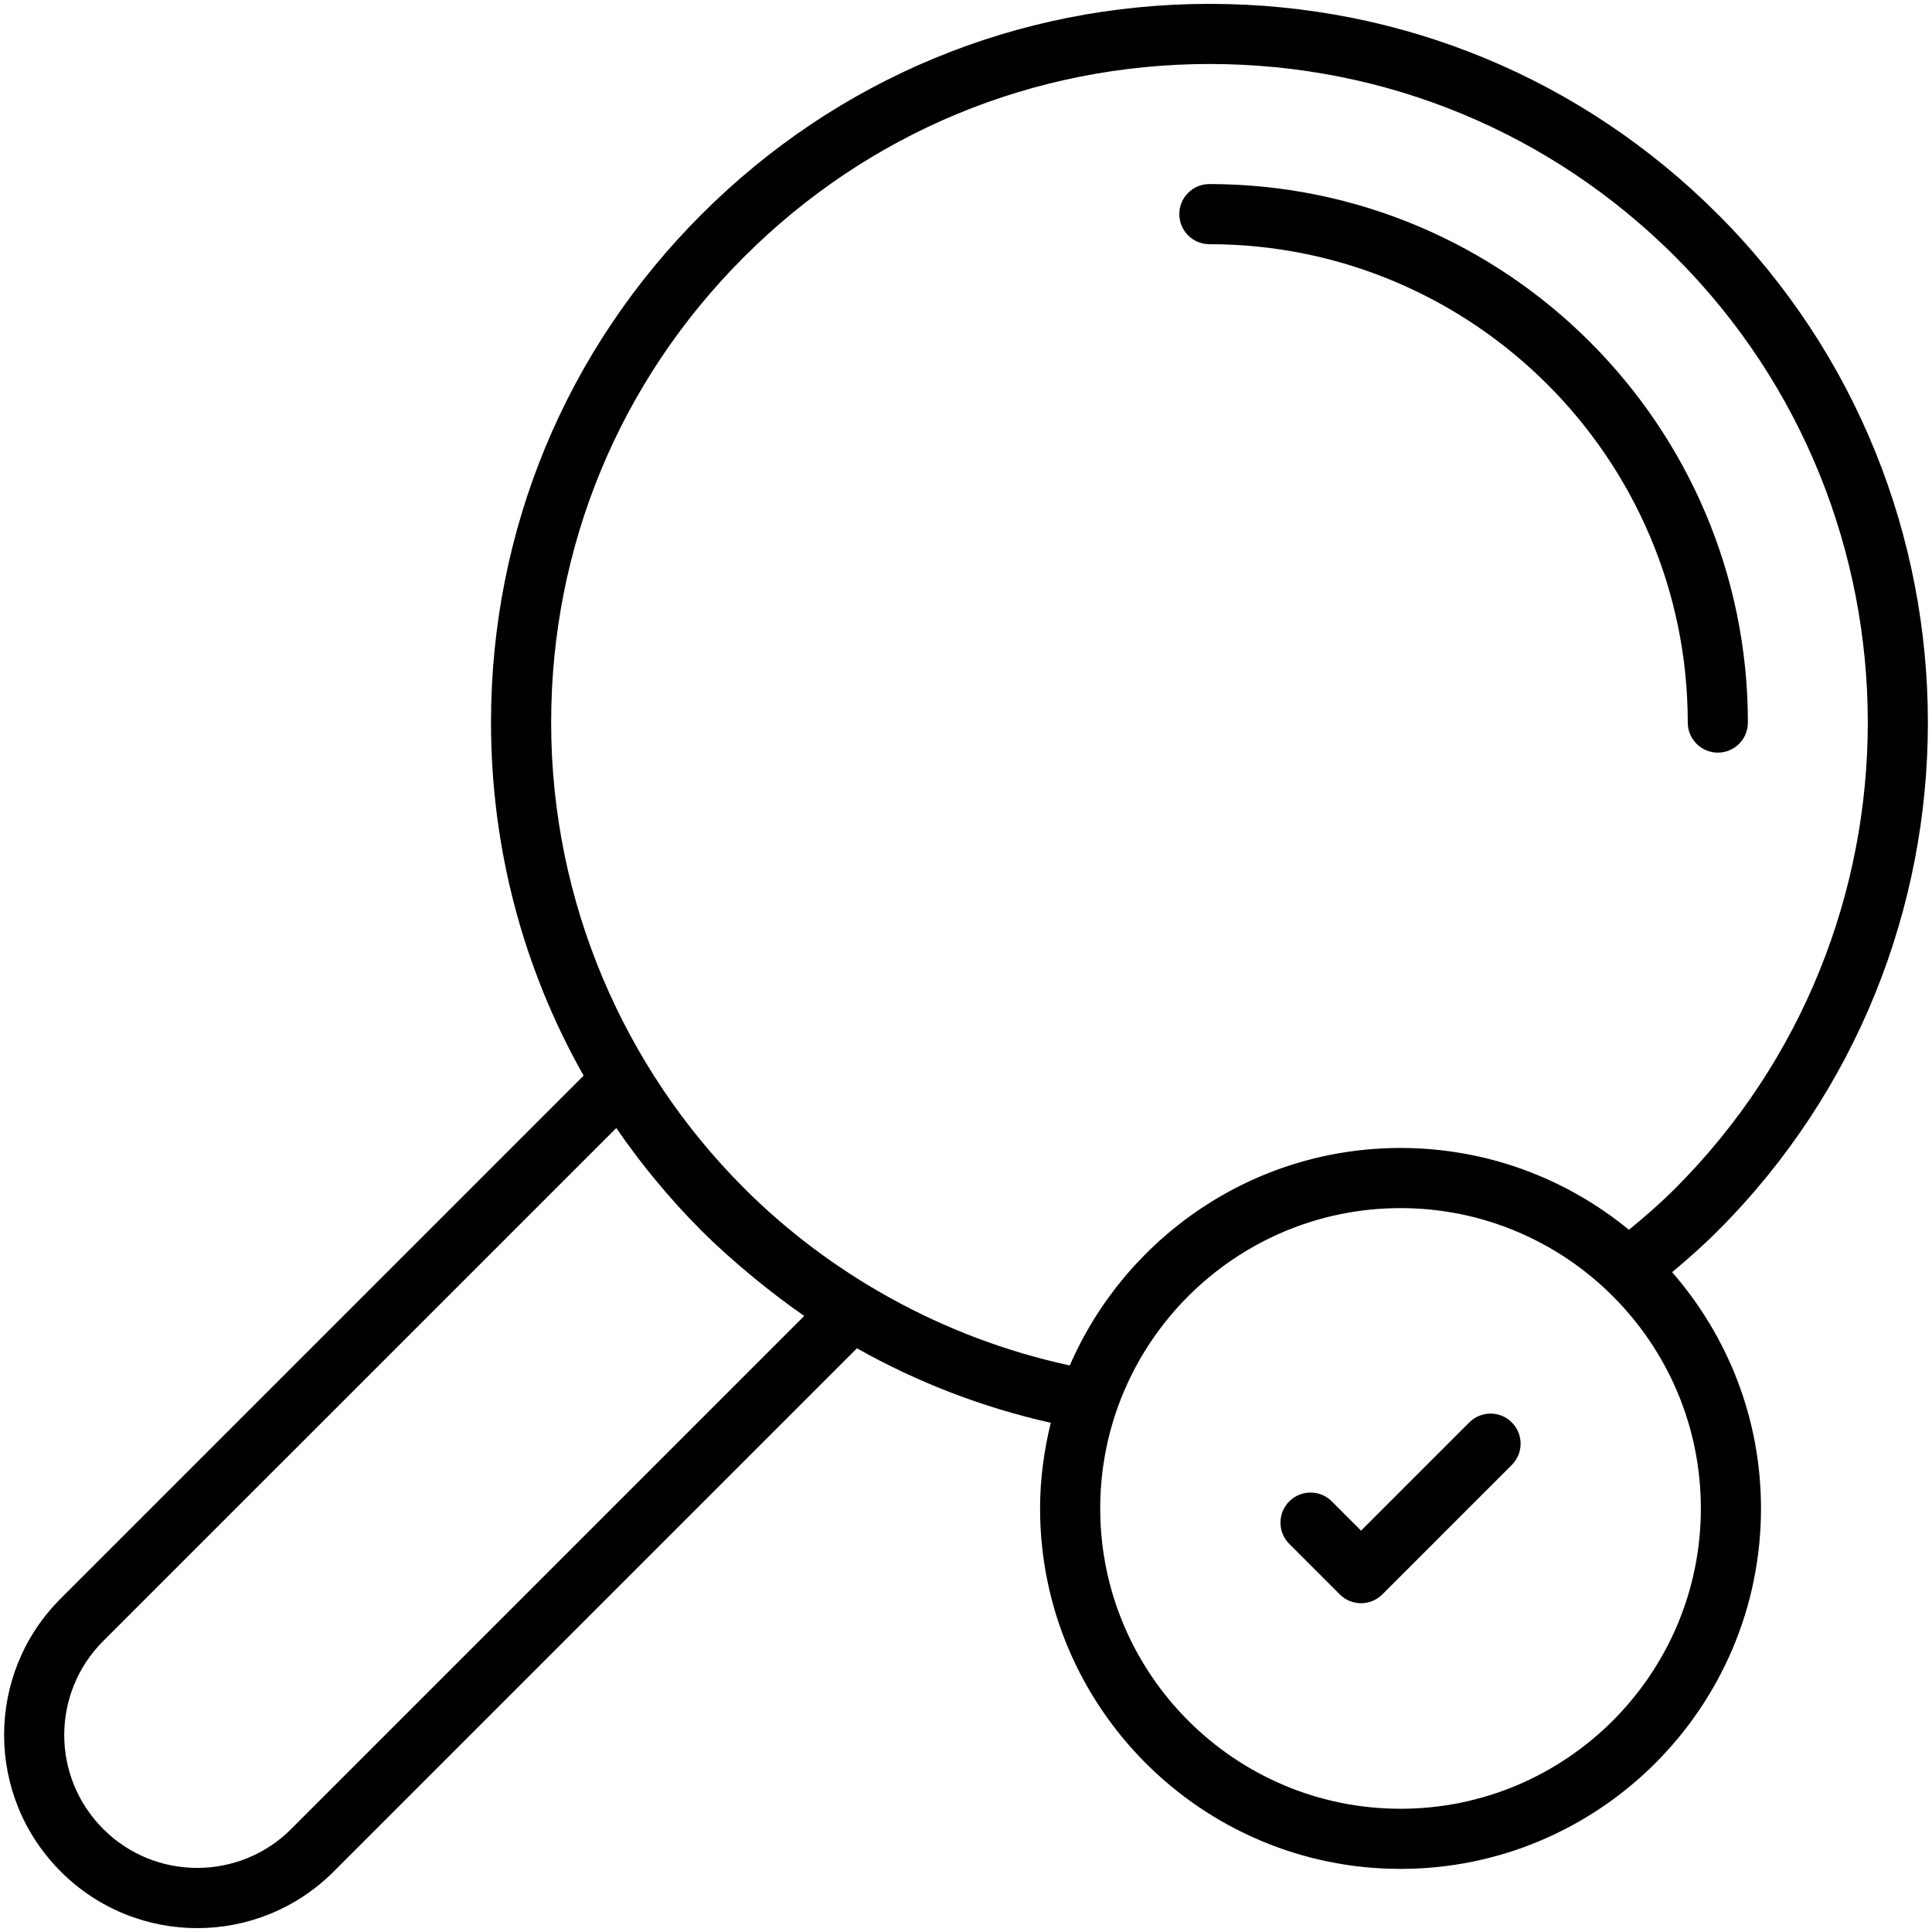 <svg enable-background="new 0 0 512 512" height="512" viewBox="0 0 512 512" width="512" xmlns="http://www.w3.org/2000/svg"><g id="_x31_7_Search_Engine"><g><path d="m455.229 56.77c-35.949-35.949-83.757-55.745-134.63-55.745-.016 0-.031 0-.047 0-50.896.008-98.719 19.834-134.668 55.822-35.957 35.918-55.76 83.725-55.76 134.606 0 33.351 8.556 65.36 24.541 93.6l-138.605 138.598c-19.95 19.95-19.995 52.291.063 72.349 19.966 19.966 52.32 19.967 72.287 0l138.691-138.691c15.993 9.021 33.238 15.67 51.368 19.748-1.786 7.288-2.837 14.86-2.837 22.69 0 52.678 42.851 95.529 95.521 95.529 52.678 0 95.529-42.851 95.529-95.529 0-23.959-8.931-45.826-23.555-62.612 4.138-3.445 8.212-7.041 12.102-10.935 74.247-74.326 74.24-195.19 0-269.43zm-242.088 291.964-135.998 135.999c-13.71 13.71-36.042 13.71-49.753 0-13.972-13.972-13.651-36.227-.062-49.815l135.991-135.983c6.651 9.689 14.288 18.91 22.565 27.187 8.148 8.15 19.116 17.048 27.257 22.612zm158.012 130.607c-43.886 0-79.586-35.708-79.586-79.593s35.7-79.586 79.586-79.586 79.593 35.7 79.593 79.586-35.707 79.593-79.593 79.593zm60.521-153.434c-16.49-13.537-37.568-21.682-60.521-21.682-39.21 0-72.945 23.765-87.644 57.632-33.987-7.332-63.866-24.518-86.358-47.011-.064-.064-.122-.134-.186-.198-31.493-31.587-50.905-75.45-50.905-123.196 0-46.625 18.146-90.425 51.091-123.339 32.945-32.977 76.769-51.146 123.409-51.153h.039c46.609 0 90.425 18.138 123.362 51.075 68.031 68.031 68.031 178.788 0 246.896-3.943 3.945-8.082 7.553-12.287 10.976z"/><path d="m320.498 48.778c-4.404 0-7.968 3.564-7.968 7.968s3.564 7.968 7.968 7.968c69.898 0 126.771 56.872 126.778 126.771 0 4.404 3.572 7.968 7.968 7.968 4.404 0 7.968-3.572 7.968-7.968-.008-78.691-64.031-142.707-142.714-142.707z"/><path d="m389.377 376.956-28.681 28.681-7.758-7.758c-3.112-3.112-8.155-3.112-11.267 0s-3.112 8.155 0 11.267l13.391 13.391c3.112 3.112 8.155 3.113 11.267 0l34.315-34.315c3.112-3.112 3.112-8.155 0-11.267s-8.155-3.111-11.267.001z"/></g></g></svg>